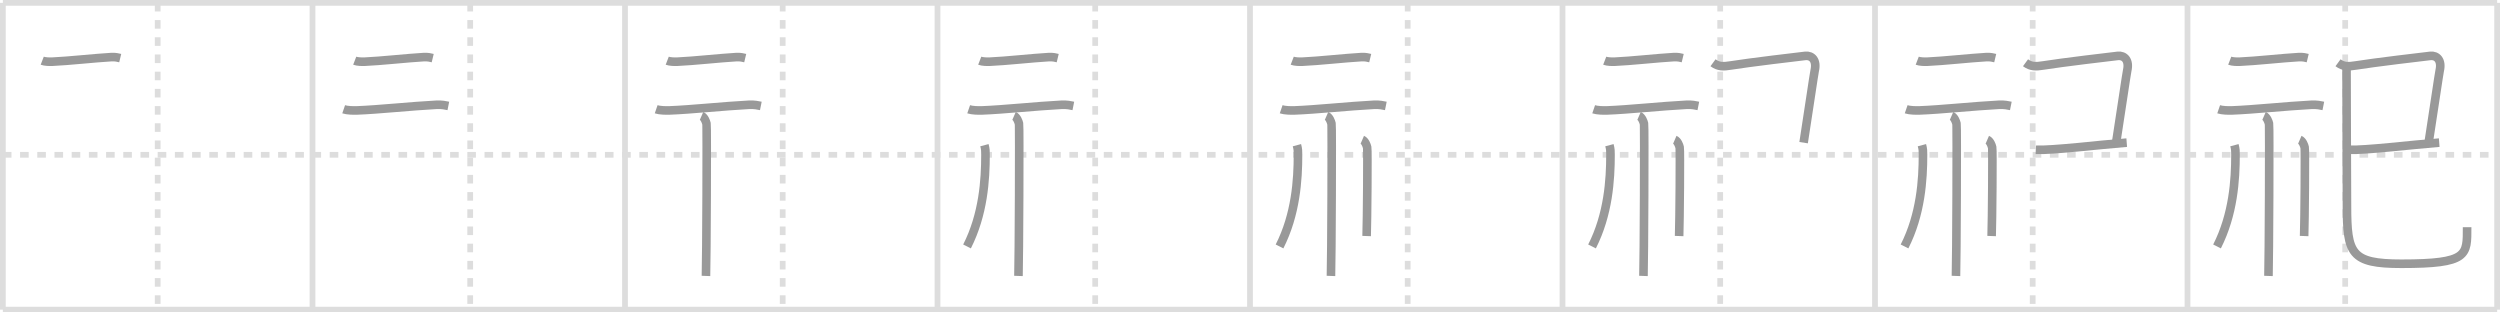 <svg width="872px" height="109px" viewBox="0 0 872 109" xmlns="http://www.w3.org/2000/svg" xmlns:xlink="http://www.w3.org/1999/xlink" xml:space="preserve" version="1.1" baseProfile="full">
<line x1="1" y1="1" x2="871" y2="1" style="stroke:#ddd;stroke-width:2"></line>
<line x1="1" y1="1" x2="1" y2="108" style="stroke:#ddd;stroke-width:2"></line>
<line x1="1" y1="108" x2="871" y2="108" style="stroke:#ddd;stroke-width:2"></line>
<line x1="871" y1="1" x2="871" y2="108" style="stroke:#ddd;stroke-width:2"></line>
<line x1="109" y1="1" x2="109" y2="108" style="stroke:#ddd;stroke-width:2"></line>
<line x1="218" y1="1" x2="218" y2="108" style="stroke:#ddd;stroke-width:2"></line>
<line x1="327" y1="1" x2="327" y2="108" style="stroke:#ddd;stroke-width:2"></line>
<line x1="436" y1="1" x2="436" y2="108" style="stroke:#ddd;stroke-width:2"></line>
<line x1="545" y1="1" x2="545" y2="108" style="stroke:#ddd;stroke-width:2"></line>
<line x1="654" y1="1" x2="654" y2="108" style="stroke:#ddd;stroke-width:2"></line>
<line x1="763" y1="1" x2="763" y2="108" style="stroke:#ddd;stroke-width:2"></line>
<line x1="1" y1="54" x2="871" y2="54" style="stroke:#ddd;stroke-width:2;stroke-dasharray:3 3"></line>
<line x1="55" y1="1" x2="55" y2="108" style="stroke:#ddd;stroke-width:2;stroke-dasharray:3 3"></line>
<line x1="164" y1="1" x2="164" y2="108" style="stroke:#ddd;stroke-width:2;stroke-dasharray:3 3"></line>
<line x1="273" y1="1" x2="273" y2="108" style="stroke:#ddd;stroke-width:2;stroke-dasharray:3 3"></line>
<line x1="382" y1="1" x2="382" y2="108" style="stroke:#ddd;stroke-width:2;stroke-dasharray:3 3"></line>
<line x1="491" y1="1" x2="491" y2="108" style="stroke:#ddd;stroke-width:2;stroke-dasharray:3 3"></line>
<line x1="600" y1="1" x2="600" y2="108" style="stroke:#ddd;stroke-width:2;stroke-dasharray:3 3"></line>
<line x1="709" y1="1" x2="709" y2="108" style="stroke:#ddd;stroke-width:2;stroke-dasharray:3 3"></line>
<line x1="818" y1="1" x2="818" y2="108" style="stroke:#ddd;stroke-width:2;stroke-dasharray:3 3"></line>
<path d="M14.73,21.17c0.91,0.35,2.56,0.39,3.47,0.35c5.68-0.24,14.8-1.27,20.56-1.6c1.51-0.09,2.42,0.17,3.17,0.35" style="fill:none;stroke:#999;stroke-width:3"></path>

<path d="M123.73,21.17c0.91,0.35,2.56,0.39,3.47,0.35c5.68-0.24,14.8-1.27,20.56-1.6c1.51-0.09,2.42,0.17,3.17,0.35" style="fill:none;stroke:#999;stroke-width:3"></path>
<path d="M119.87,38.11c1.2,0.41,3.39,0.45,4.59,0.41C132.0,38.25,143.5,37,152.19,36.55c1.99-0.1,3.19,0.2,4.19,0.4" style="fill:none;stroke:#999;stroke-width:3"></path>

<path d="M232.73,21.17c0.91,0.35,2.56,0.39,3.47,0.35c5.68-0.24,14.8-1.27,20.56-1.6c1.51-0.09,2.42,0.17,3.17,0.35" style="fill:none;stroke:#999;stroke-width:3"></path>
<path d="M228.87,38.11c1.2,0.41,3.39,0.45,4.59,0.41C241.0,38.25,252.5,37,261.19,36.55c1.99-0.1,3.19,0.2,4.19,0.4" style="fill:none;stroke:#999;stroke-width:3"></path>
<path d="M244.7,40.43c0.96,0.42,1.54,1.89,1.73,2.74c0.19,0.84,0,47.82-0.19,53.08" style="fill:none;stroke:#999;stroke-width:3"></path>

<path d="M341.73,21.17c0.91,0.35,2.56,0.39,3.47,0.35c5.68-0.24,14.8-1.27,20.56-1.6c1.51-0.09,2.42,0.17,3.17,0.35" style="fill:none;stroke:#999;stroke-width:3"></path>
<path d="M337.87,38.11c1.2,0.41,3.39,0.45,4.59,0.41C350.0,38.25,361.5,37,370.19,36.55c1.99-0.1,3.19,0.2,4.19,0.4" style="fill:none;stroke:#999;stroke-width:3"></path>
<path d="M353.7,40.43c0.96,0.42,1.54,1.89,1.73,2.74c0.19,0.84,0,47.82-0.19,53.08" style="fill:none;stroke:#999;stroke-width:3"></path>
<path d="M343.37,50.64c0.38,1.42,0.37,2.15,0.37,3.34c0,8.76-0.75,20.76-6.44,31.98" style="fill:none;stroke:#999;stroke-width:3"></path>

<path d="M450.73,21.17c0.91,0.35,2.56,0.39,3.47,0.35c5.68-0.24,14.8-1.27,20.56-1.6c1.51-0.09,2.42,0.17,3.17,0.35" style="fill:none;stroke:#999;stroke-width:3"></path>
<path d="M446.87,38.11c1.2,0.41,3.39,0.45,4.59,0.41C459.0,38.25,470.5,37,479.19,36.55c1.99-0.1,3.19,0.2,4.19,0.4" style="fill:none;stroke:#999;stroke-width:3"></path>
<path d="M462.7,40.43c0.96,0.42,1.54,1.89,1.73,2.74c0.19,0.84,0,47.82-0.19,53.08" style="fill:none;stroke:#999;stroke-width:3"></path>
<path d="M452.37,50.64c0.38,1.42,0.37,2.15,0.37,3.34c0,8.76-0.75,20.76-6.44,31.98" style="fill:none;stroke:#999;stroke-width:3"></path>
<path d="M475.17,48.75c0.95,0.41,1.52,1.86,1.7,2.69c0.19,0.83,0,25.73-0.19,30.89" style="fill:none;stroke:#999;stroke-width:3"></path>

<path d="M559.73,21.17c0.91,0.35,2.56,0.39,3.47,0.35c5.68-0.24,14.8-1.27,20.56-1.6c1.51-0.09,2.42,0.17,3.17,0.35" style="fill:none;stroke:#999;stroke-width:3"></path>
<path d="M555.87,38.11c1.2,0.41,3.39,0.45,4.59,0.41C568.0,38.25,579.5,37,588.19,36.55c1.99-0.1,3.19,0.2,4.19,0.4" style="fill:none;stroke:#999;stroke-width:3"></path>
<path d="M571.7,40.43c0.96,0.42,1.54,1.89,1.73,2.74c0.19,0.84,0,47.82-0.19,53.08" style="fill:none;stroke:#999;stroke-width:3"></path>
<path d="M561.37,50.64c0.38,1.42,0.37,2.15,0.37,3.34c0,8.76-0.75,20.76-6.44,31.98" style="fill:none;stroke:#999;stroke-width:3"></path>
<path d="M584.17,48.75c0.95,0.41,1.52,1.86,1.7,2.69c0.19,0.83,0,25.73-0.19,30.89" style="fill:none;stroke:#999;stroke-width:3"></path>
<path d="M597.5,21.89c1.9,1.39,3.52,1.39,6.3,0.93c5.65-0.93,24.18-3.15,25.91-3.33c2.28-0.23,4.07,1.52,3.26,5.1c-0.24,1.07-2.27,14.92-3.87,25.17" style="fill:none;stroke:#999;stroke-width:3"></path>

<path d="M668.73,21.17c0.91,0.35,2.56,0.39,3.47,0.35c5.68-0.24,14.8-1.27,20.56-1.6c1.51-0.09,2.42,0.17,3.17,0.35" style="fill:none;stroke:#999;stroke-width:3"></path>
<path d="M664.87,38.11c1.2,0.41,3.39,0.45,4.59,0.41C677.0,38.25,688.5,37,697.19,36.55c1.99-0.1,3.19,0.2,4.19,0.4" style="fill:none;stroke:#999;stroke-width:3"></path>
<path d="M680.7,40.43c0.96,0.42,1.54,1.89,1.73,2.74c0.19,0.84,0,47.82-0.19,53.08" style="fill:none;stroke:#999;stroke-width:3"></path>
<path d="M670.37,50.64c0.38,1.42,0.37,2.15,0.37,3.34c0,8.76-0.75,20.76-6.44,31.98" style="fill:none;stroke:#999;stroke-width:3"></path>
<path d="M693.17,48.75c0.95,0.41,1.52,1.86,1.7,2.69c0.19,0.83,0,25.73-0.19,30.89" style="fill:none;stroke:#999;stroke-width:3"></path>
<path d="M706.5,21.89c1.9,1.39,3.52,1.39,6.3,0.93c5.65-0.93,24.18-3.15,25.91-3.33c2.28-0.23,4.07,1.52,3.26,5.1c-0.24,1.07-2.27,14.92-3.87,25.17" style="fill:none;stroke:#999;stroke-width:3"></path>
<path d="M710.08,52.25C716.0,52.5,732.0,50.5,741.8,49.75" style="fill:none;stroke:#999;stroke-width:3"></path>

<path d="M777.73,21.17c0.91,0.35,2.56,0.39,3.47,0.35c5.68-0.24,14.8-1.27,20.56-1.6c1.51-0.09,2.42,0.17,3.17,0.35" style="fill:none;stroke:#999;stroke-width:3"></path>
<path d="M773.87,38.11c1.2,0.41,3.39,0.45,4.59,0.41C786.0,38.25,797.5,37,806.19,36.55c1.99-0.1,3.19,0.2,4.19,0.4" style="fill:none;stroke:#999;stroke-width:3"></path>
<path d="M789.7,40.43c0.96,0.42,1.54,1.89,1.73,2.74c0.19,0.84,0,47.82-0.19,53.08" style="fill:none;stroke:#999;stroke-width:3"></path>
<path d="M779.37,50.64c0.38,1.42,0.37,2.15,0.37,3.34c0,8.76-0.75,20.76-6.44,31.98" style="fill:none;stroke:#999;stroke-width:3"></path>
<path d="M802.17,48.75c0.95,0.41,1.52,1.86,1.7,2.69c0.19,0.83,0,25.73-0.19,30.89" style="fill:none;stroke:#999;stroke-width:3"></path>
<path d="M815.5,21.89c1.9,1.39,3.52,1.39,6.3,0.93c5.65-0.93,24.18-3.15,25.91-3.33c2.28-0.23,4.07,1.52,3.26,5.1c-0.24,1.07-2.27,14.92-3.87,25.17" style="fill:none;stroke:#999;stroke-width:3"></path>
<path d="M819.08,52.25C825.0,52.5,841.0,50.5,850.8,49.75" style="fill:none;stroke:#999;stroke-width:3"></path>
<path d="M818.47,23.15c-0.03,7.6,0.15,41.71,0.15,48.6C818.62,88.5,820.0,92,837.6,92c23.4,0,22.93-3,22.93-12.75" style="fill:none;stroke:#999;stroke-width:3"></path>

</svg>